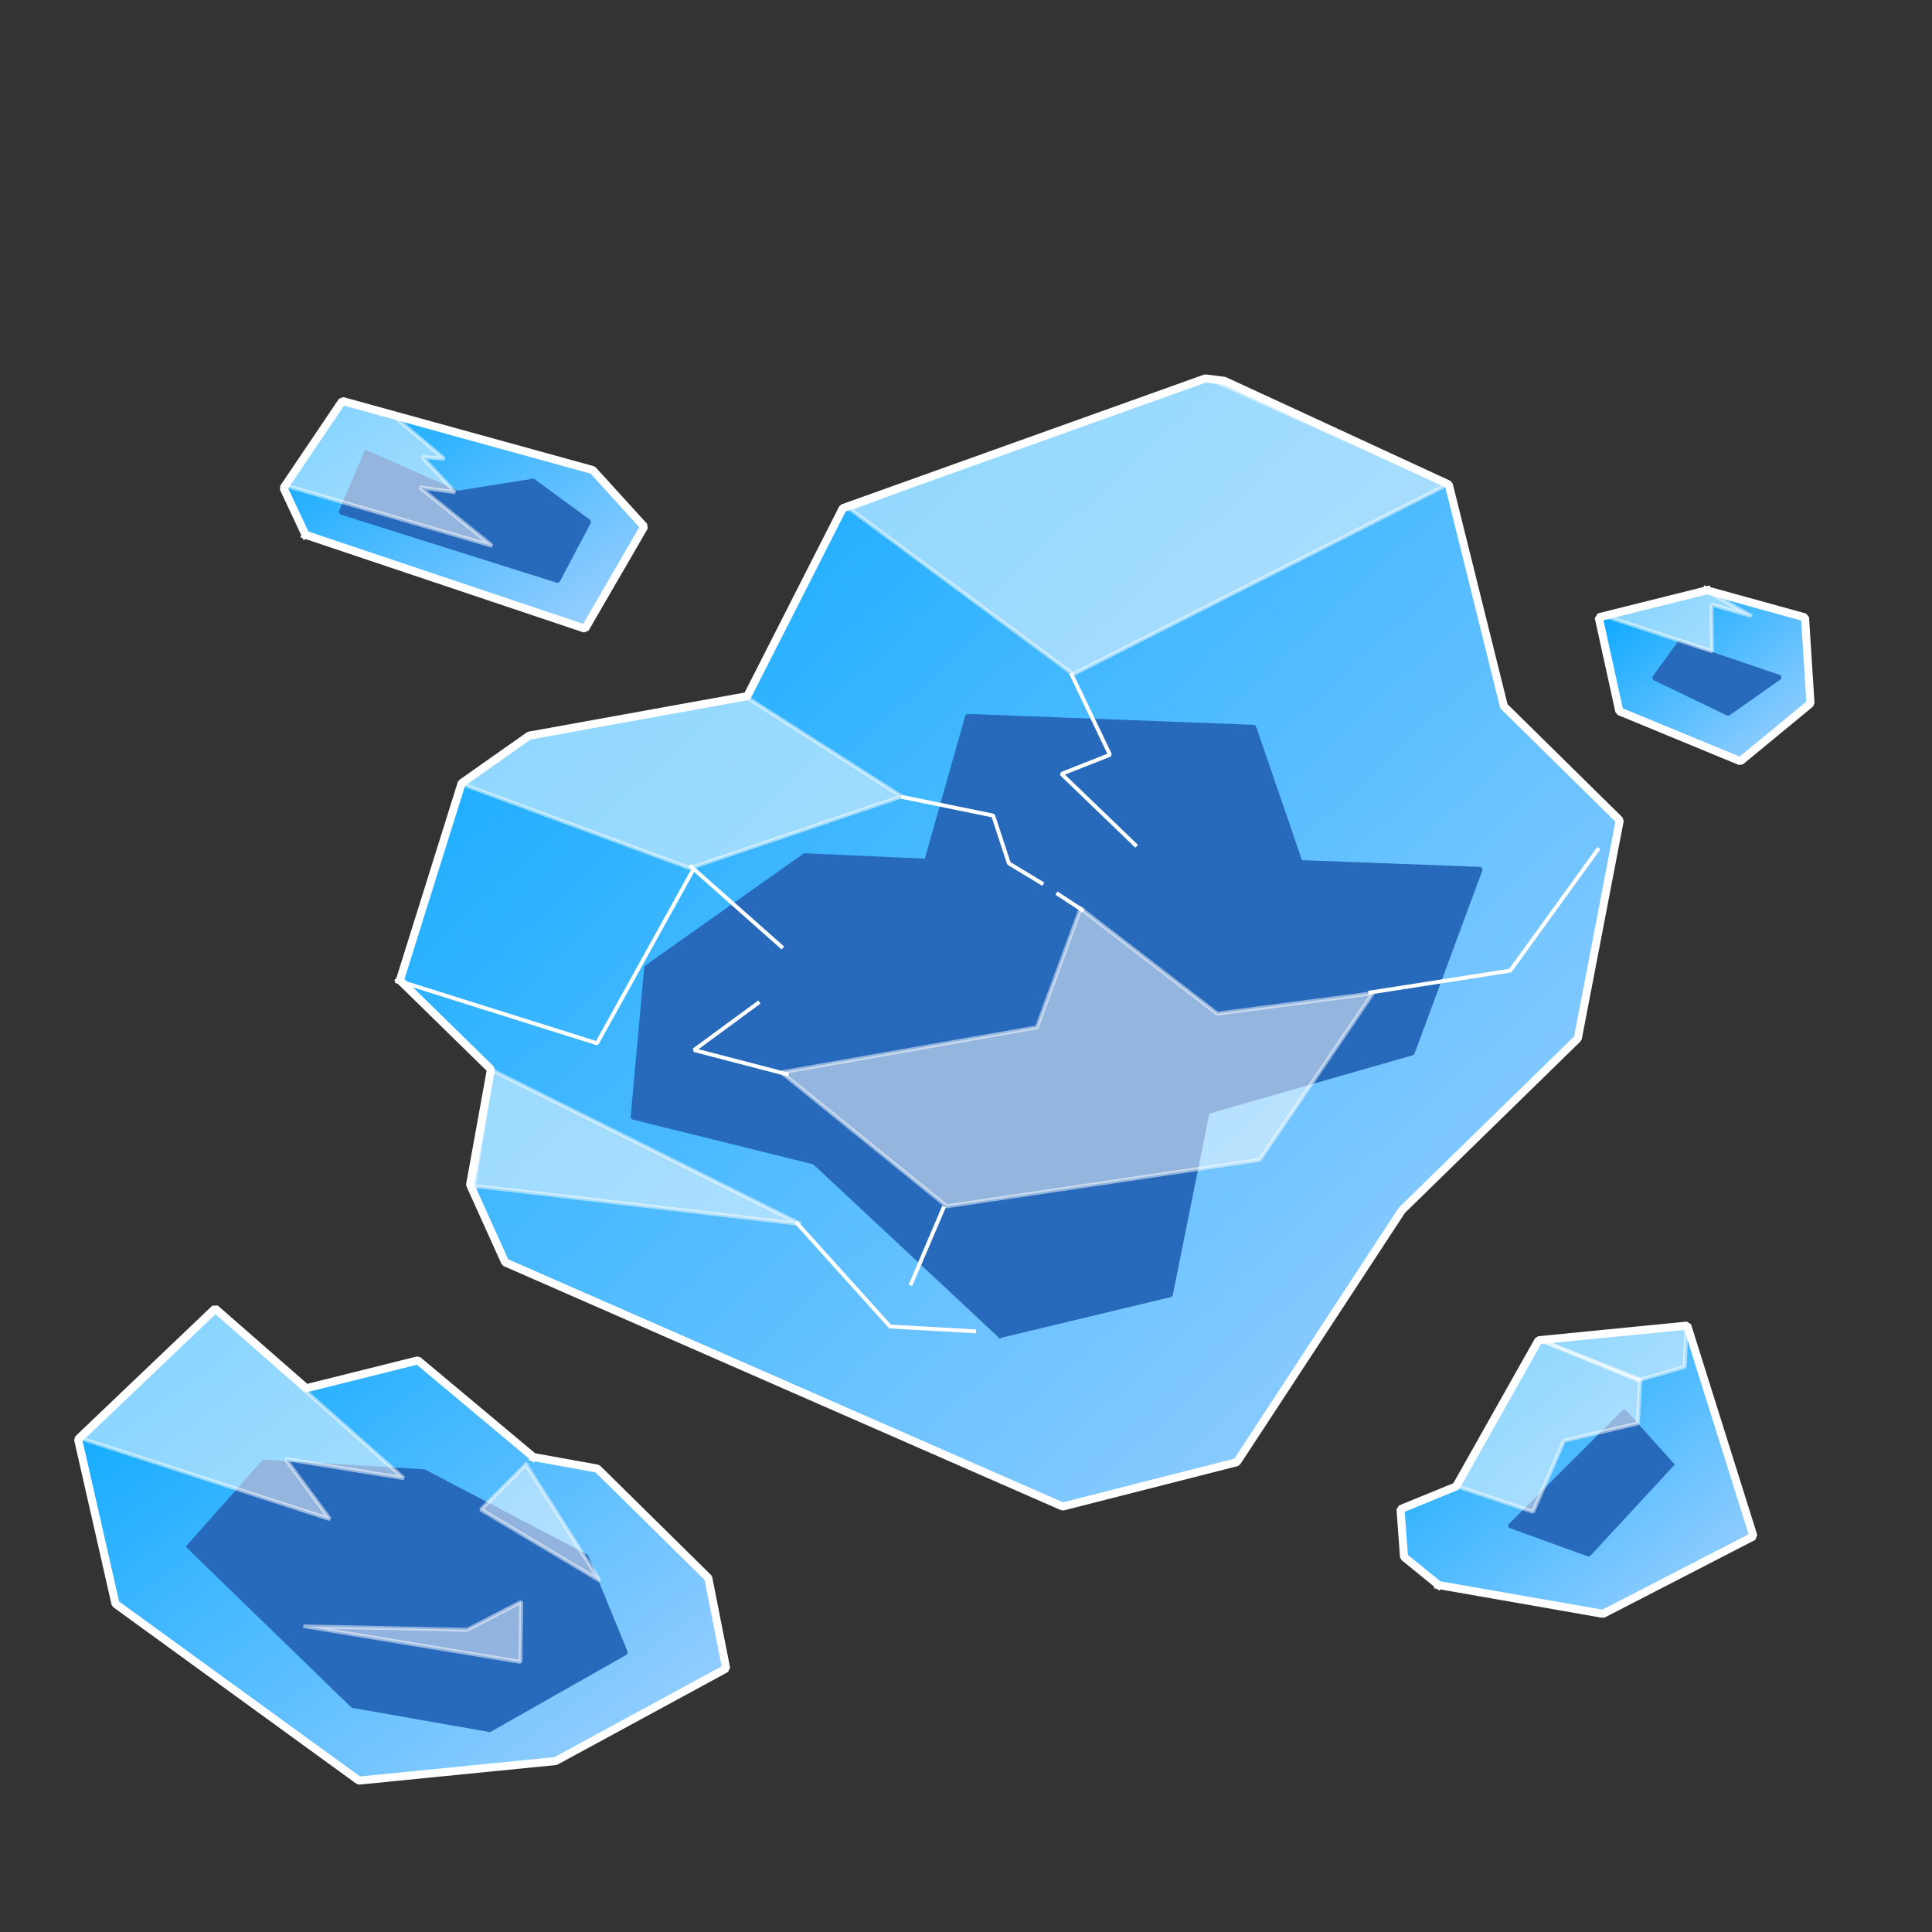 <?xml version="1.0" standalone="no"?>
<!DOCTYPE svg PUBLIC "-//W3C//DTD SVG 20010904//EN" "http://www.w3.org/TR/2001/REC-SVG-20010904/DTD/svg10.dtd">
<!-- Created using Krita: https://krita.org -->
<svg xmlns="http://www.w3.org/2000/svg" 
    xmlns:xlink="http://www.w3.org/1999/xlink"
    xmlns:krita="http://krita.org/namespaces/svg/krita"
    xmlns:sodipodi="http://sodipodi.sourceforge.net/DTD/sodipodi-0.dtd"
    width="122.88pt"
    height="122.88pt"
    viewBox="0 0 122.88 122.88">
<rect x="0" y="0" width="122.88" height="122.88" fill="#333333" stroke="none"/>
<defs>
  <linearGradient id="gradient0" gradientUnits="objectBoundingBox" x1="0" y1="0" x2="1" y2="1" spreadMethod="pad">
   <stop stop-color="#00a6ff" offset="0" stop-opacity="1"/>
   <stop stop-color="#a4d2ff" offset="1" stop-opacity="1"/>
  </linearGradient>
  <linearGradient id="gradient1" gradientUnits="objectBoundingBox" x1="0" y1="0" x2="1" y2="1" spreadMethod="pad">
   <stop stop-color="#00a6ff" offset="0" stop-opacity="1"/>
   <stop stop-color="#a4d2ff" offset="1" stop-opacity="1"/>
  </linearGradient>
  <linearGradient id="gradient2" gradientUnits="objectBoundingBox" x1="0" y1="0" x2="1" y2="1" spreadMethod="pad">
   <stop stop-color="#00a6ff" offset="0" stop-opacity="1"/>
   <stop stop-color="#a4d2ff" offset="1" stop-opacity="1"/>
  </linearGradient>
  <linearGradient id="gradient3" gradientUnits="objectBoundingBox" x1="0" y1="0" x2="1" y2="1" spreadMethod="pad">
   <stop stop-color="#00a6ff" offset="0" stop-opacity="1"/>
   <stop stop-color="#a4d2ff" offset="1" stop-opacity="1"/>
  </linearGradient>
  <linearGradient id="gradient4" gradientUnits="objectBoundingBox" x1="0" y1="0" x2="1" y2="1" spreadMethod="pad">
   <stop stop-color="#00a6ff" offset="0" stop-opacity="1"/>
   <stop stop-color="#a4d2ff" offset="1" stop-opacity="1"/>
  </linearGradient>
 </defs>
<path id="shape0" transform="matrix(0.512 0 0 0.512 25.435 24.069)" fill="url(#gradient0)" fill-rule="evenodd" stroke="#ffffff" stroke-width="1" stroke-linecap="square" stroke-linejoin="bevel" d="M0 74.757L7.669 50.278L16.061 44.373L43.152 39.473L55.019 16.119L100.043 0L102.424 0.301L130.296 13.178L137.144 40.725L151.534 54.896L146.327 81.983L124.467 103.337L103.966 134.629L82.332 140.137L13.076 109.804L8.721 100.153L11.312 85.829L0 74.757" sodipodi:nodetypes="cccccccccccccccccc"/><path id="shape1" transform="matrix(0.512 0 0 0.512 4.966 83.227)" fill="url(#gradient1)" fill-rule="evenodd" stroke="#ffffff" stroke-width="1" stroke-linecap="square" stroke-linejoin="bevel" d="M56.563 18.448L42.208 6.437L28.342 9.9L17.022 0L0 16.235L4.649 36.683L34.885 58.641L59.329 56.209L80.507 44.708L78.286 33.462L64.507 19.881L56.563 18.448" sodipodi:nodetypes="cccccccccccc"/><path id="shape2" transform="matrix(0.512 0 0 0.512 89.076 84.31)" fill="url(#gradient2)" fill-rule="evenodd" stroke="#ffffff" stroke-width="1" stroke-linecap="square" stroke-linejoin="bevel" d="M4.734 32.234L25.159 35.81L43.844 26.176L35.616 0L17.145 1.824L6.913 19.979L0 22.806L0.435 28.739L4.734 32.234" sodipodi:nodetypes="ccccccccc"/><path id="shape3" transform="matrix(0.512 0 0 0.512 101.681 37.545)" fill="url(#gradient3)" fill-rule="evenodd" stroke="#ffffff" stroke-width="1" stroke-linecap="square" stroke-linejoin="bevel" d="M13.44 0L0 3.356L2.563 15.026L17.599 21.234L26.31 14.051L25.629 3.369L13.44 0" sodipodi:nodetypes="ccccccc"/><path id="shape4" transform="matrix(0.512 0 0 0.512 18.036 25.504)" fill="url(#gradient4)" fill-rule="evenodd" stroke="#ffffff" stroke-width="1" stroke-linecap="square" stroke-linejoin="bevel" d="M2.724 16.622L37.451 28.285L44.8 15.607L38.407 8.581L7.295 0L0 10.81L2.724 16.622" sodipodi:nodetypes="ccccccc"/><path id="shape01" transform="matrix(0.512 0 0 0.512 40.23 45.53)" fill="#276abc" fill-rule="evenodd" stroke="#276abc" stroke-width="0.482" stroke-linecap="square" stroke-linejoin="bevel" d="M45.651 77.046L22.571 55.494L0 49.894L1.697 31.226L21.383 17.31L36.487 17.989L41.578 0L77.216 1.358L82.986 18.159L105.387 19.007L96.902 41.917L71.446 49.215L66.864 71.955L45.651 77.046" sodipodi:nodetypes="cccccccccccccc"/><path id="shape11" transform="matrix(0.512 0 0 0.512 11.981 92.959)" fill="#276abc" fill-rule="evenodd" stroke="#276abc" stroke-width="0.482" stroke-linecap="square" stroke-linejoin="bevel" d="M0 10.56L9.36 0L29.28 1.2L49.44 11.76L54.36 23.76L37.44 33.36L20.4 30.36L0 10.56" sodipodi:nodetypes="cccccccc"/><path id="shape21" transform="matrix(0.512 0 0 0.512 96.013 89.757)" fill="#276abc" fill-rule="evenodd" stroke="#276abc" stroke-width="0.482" stroke-linecap="square" stroke-linejoin="bevel" d="M20.195 6.619L14.255 0L0 14.255L9.843 17.819L20.195 6.619" sodipodi:nodetypes="ccccc"/><path id="shape31" transform="matrix(0.512 0 0 0.512 105.185 40.888)" fill="#276abc" fill-rule="evenodd" stroke="#276abc" stroke-width="0.482" stroke-linecap="square" stroke-linejoin="bevel" d="M3.18 0L0 4.38L9.24 8.82L15.72 4.26L3.18 0" sodipodi:nodetypes="ccccc"/><path id="shape41" transform="matrix(0.512 0 0 0.512 21.658 28.754)" fill="#276abc" fill-rule="evenodd" stroke="#276abc" stroke-width="0.482" stroke-linecap="square" stroke-linejoin="bevel" d="M3.18 0L0 7.5L27 16.02L30.9 8.64L23.94 3.54L14.58 5.04L3.18 0" sodipodi:nodetypes="ccccccc"/><path id="shape02" transform="matrix(0.512 0 0 0.512 29.535 44.325)" opacity="0.5" fill="#ffffff" fill-rule="evenodd" stroke="#ffffff" stroke-width="0.482" stroke-linecap="square" stroke-linejoin="bevel" d="M2.13163e-14 10.928L28.016 21.276L54.32 12.366L34.998 0L8.027 5.098L0 10.781" sodipodi:nodetypes="cccccc"/><path id="shape12" transform="matrix(0.512 0 0 0.512 54.067 24.105)" opacity="0.5" fill="#ffffff" fill-rule="evenodd" stroke="#ffffff" stroke-width="0.482" stroke-linecap="square" stroke-linejoin="bevel" d="M0 16.16L27.72 36.68L74.107 13.154L44.693 0L9.913 12.334L0 16.16" sodipodi:nodetypes="cccccc"/><path id="shape22" transform="matrix(0.512 0 0 0.512 49.701 57.781)" opacity="0.5" fill="#ffffff" fill-rule="evenodd" stroke="#ffffff" stroke-width="0.482" stroke-linecap="square" stroke-linejoin="bevel" d="M37.166 0L31.735 14.764L0 20.365L20.534 36.996L59.397 31.226L73.483 10.522L54.136 13.067L37.166 0" sodipodi:nodetypes="cccccccc"/><path id="shape32" transform="matrix(0.512 0 0 0.512 30.12 68.07)" opacity="0.5" fill="#ffffff" fill-rule="evenodd" stroke="#ffffff" stroke-width="0.482" stroke-linecap="square" stroke-linejoin="bevel" d="M0.739 14.44L40.619 19.107L2.314 0L0.059 14.326L0 14.531L0.739 14.44" sodipodi:nodetypes="cccccc"/><path id="shape42" transform="matrix(0.512 0 0 0.512 44.145 63.805)" fill="none" stroke="#ffffff" stroke-width="0.482" stroke-linecap="square" stroke-linejoin="bevel" d="M11.52 8.82L0 5.82L7.92 0" sodipodi:nodetypes="ccc"/><path id="shape5" transform="matrix(0.512 0 0 0.512 43.966 55.131)" fill="none" stroke="#ffffff" stroke-width="0.482" stroke-linecap="square" stroke-linejoin="bevel" d="M0 0L11.201 9.928" sodipodi:nodetypes="cc"/><path id="shape6" transform="matrix(0.512 0 0 0.512 57.434 50.7)" fill="none" stroke="#ffffff" stroke-width="0.482" stroke-linecap="square" stroke-linejoin="bevel" d="M0 0L11.201 2.291L13.152 8.231L17.225 10.691" sodipodi:nodetypes="cccc"/><path id="shape7" transform="matrix(0.512 0 0 0.512 67.296 56.869)" fill="none" stroke="#ffffff" stroke-width="0.482" stroke-linecap="square" stroke-linejoin="bevel" d="M2.97 1.952L0 0" sodipodi:nodetypes="cc"/><path id="shape8" transform="matrix(0.512 0 0 0.512 67.513 42.923)" fill="none" stroke="#ffffff" stroke-width="0.482" stroke-linecap="square" stroke-linejoin="bevel" d="M1.273 0L6.025 9.928L0 12.304L9.164 21.128" sodipodi:nodetypes="cccc"/><path id="shape9" transform="matrix(0.512 0 0 0.512 87.15 54.045)" fill="none" stroke="#ffffff" stroke-width="0.482" stroke-linecap="square" stroke-linejoin="bevel" d="M0 17.734L17.395 15.019L28.256 0" sodipodi:nodetypes="ccc"/><path id="shape10" transform="matrix(0.512 0 0 0.512 50.7 77.809)" fill="none" stroke="#ffffff" stroke-width="0.482" stroke-linecap="square" stroke-linejoin="bevel" d="M0 0L11.54 12.813L21.977 13.407" sodipodi:nodetypes="ccc"/><path id="shape11" transform="matrix(0.512 0 0 0.512 57.955 76.854)" fill="none" stroke="#ffffff" stroke-width="0.482" stroke-linecap="square" stroke-linejoin="bevel" d="M3.988 0L0 9.334" sodipodi:nodetypes="cc"/><path id="shape12" transform="matrix(0.512 0 0 0.512 25.375 55.327)" fill="none" stroke="#ffffff" stroke-width="0.482" stroke-linecap="square" stroke-linejoin="bevel" d="M36.54 0L24.6 21.54L0 13.8" sodipodi:nodetypes="ccc"/><path id="shape13" transform="matrix(0.512 0 0 0.512 5.24 83.41)" opacity="0.5" fill="#ffffff" fill-rule="evenodd" stroke="#ffffff" stroke-width="0.482" stroke-linecap="square" stroke-linejoin="bevel" d="M16.573 0L39.914 20.711L25.235 18.335L30.75 25.802L0 15.827L16.573 0.041" sodipodi:nodetypes="cccccc"/><path id="shape14" transform="matrix(0.512 0 0 0.512 19.42 101.878)" opacity="0.49" fill="#ffffff" fill-rule="evenodd" stroke="#ffffff" stroke-width="0.482" stroke-linecap="square" stroke-linejoin="bevel" d="M0 3.055L20.11 3.479L26.814 0L26.729 7.467L0 3.055" sodipodi:nodetypes="ccccc"/><path id="shape15" transform="matrix(0.512 0 0 0.512 30.585 93.145)" opacity="0.49" fill="#ffffff" fill-rule="evenodd" stroke="#ffffff" stroke-width="0.482" stroke-linecap="square" stroke-linejoin="bevel" d="M5.6 0L0 5.6L14.764 14.425L5.6 0" sodipodi:nodetypes="cccc"/><path id="shape16" transform="matrix(0.512 0 0 0.512 18.222 25.562)" opacity="0.5" fill="#ffffff" fill-rule="evenodd" stroke="#ffffff" stroke-width="0.482" stroke-linecap="square" stroke-linejoin="bevel" d="M0.083 10.441L25.55 17.874L16.55 10.614L20.93 11.214L16.85 6.834L19.61 7.074L13.258 1.699L7.043 0L0 10.524" sodipodi:nodetypes="ccccccccc"/><path id="shape17" transform="matrix(0.512 0 0 0.512 101.972 37.6)" opacity="0.5" fill="#ffffff" fill-rule="evenodd" stroke="#ffffff" stroke-width="0.482" stroke-linecap="square" stroke-linejoin="bevel" d="M0.041 3.025L13.52 7.469L13.435 1.656L18.441 3.099L12.927 0L0 3.025" sodipodi:nodetypes="cccccc"/><path id="shape18" transform="matrix(0.512 0 0 0.512 92.559 85.213)" opacity="0.5" fill="#ffffff" fill-rule="evenodd" stroke="#ffffff" stroke-width="0.482" stroke-linecap="square" stroke-linejoin="bevel" d="M0 18.128L9.66 21.367L13.5 12.547L22.68 10.387L22.98 4.928L10.429 0L2.93 13.507L0 18.128" sodipodi:nodetypes="cccccccc"/><path id="shape19" transform="matrix(0.512 0 0 0.512 98.025 84.405)" opacity="0.5" fill="#ffffff" fill-rule="evenodd" stroke="#ffffff" stroke-width="0.482" stroke-linecap="square" stroke-linejoin="bevel" d="M11.895 6.562L0 1.641L18.047 0L17.834 4.937L12.041 6.621" sodipodi:nodetypes="ccccc"/>
</svg>
